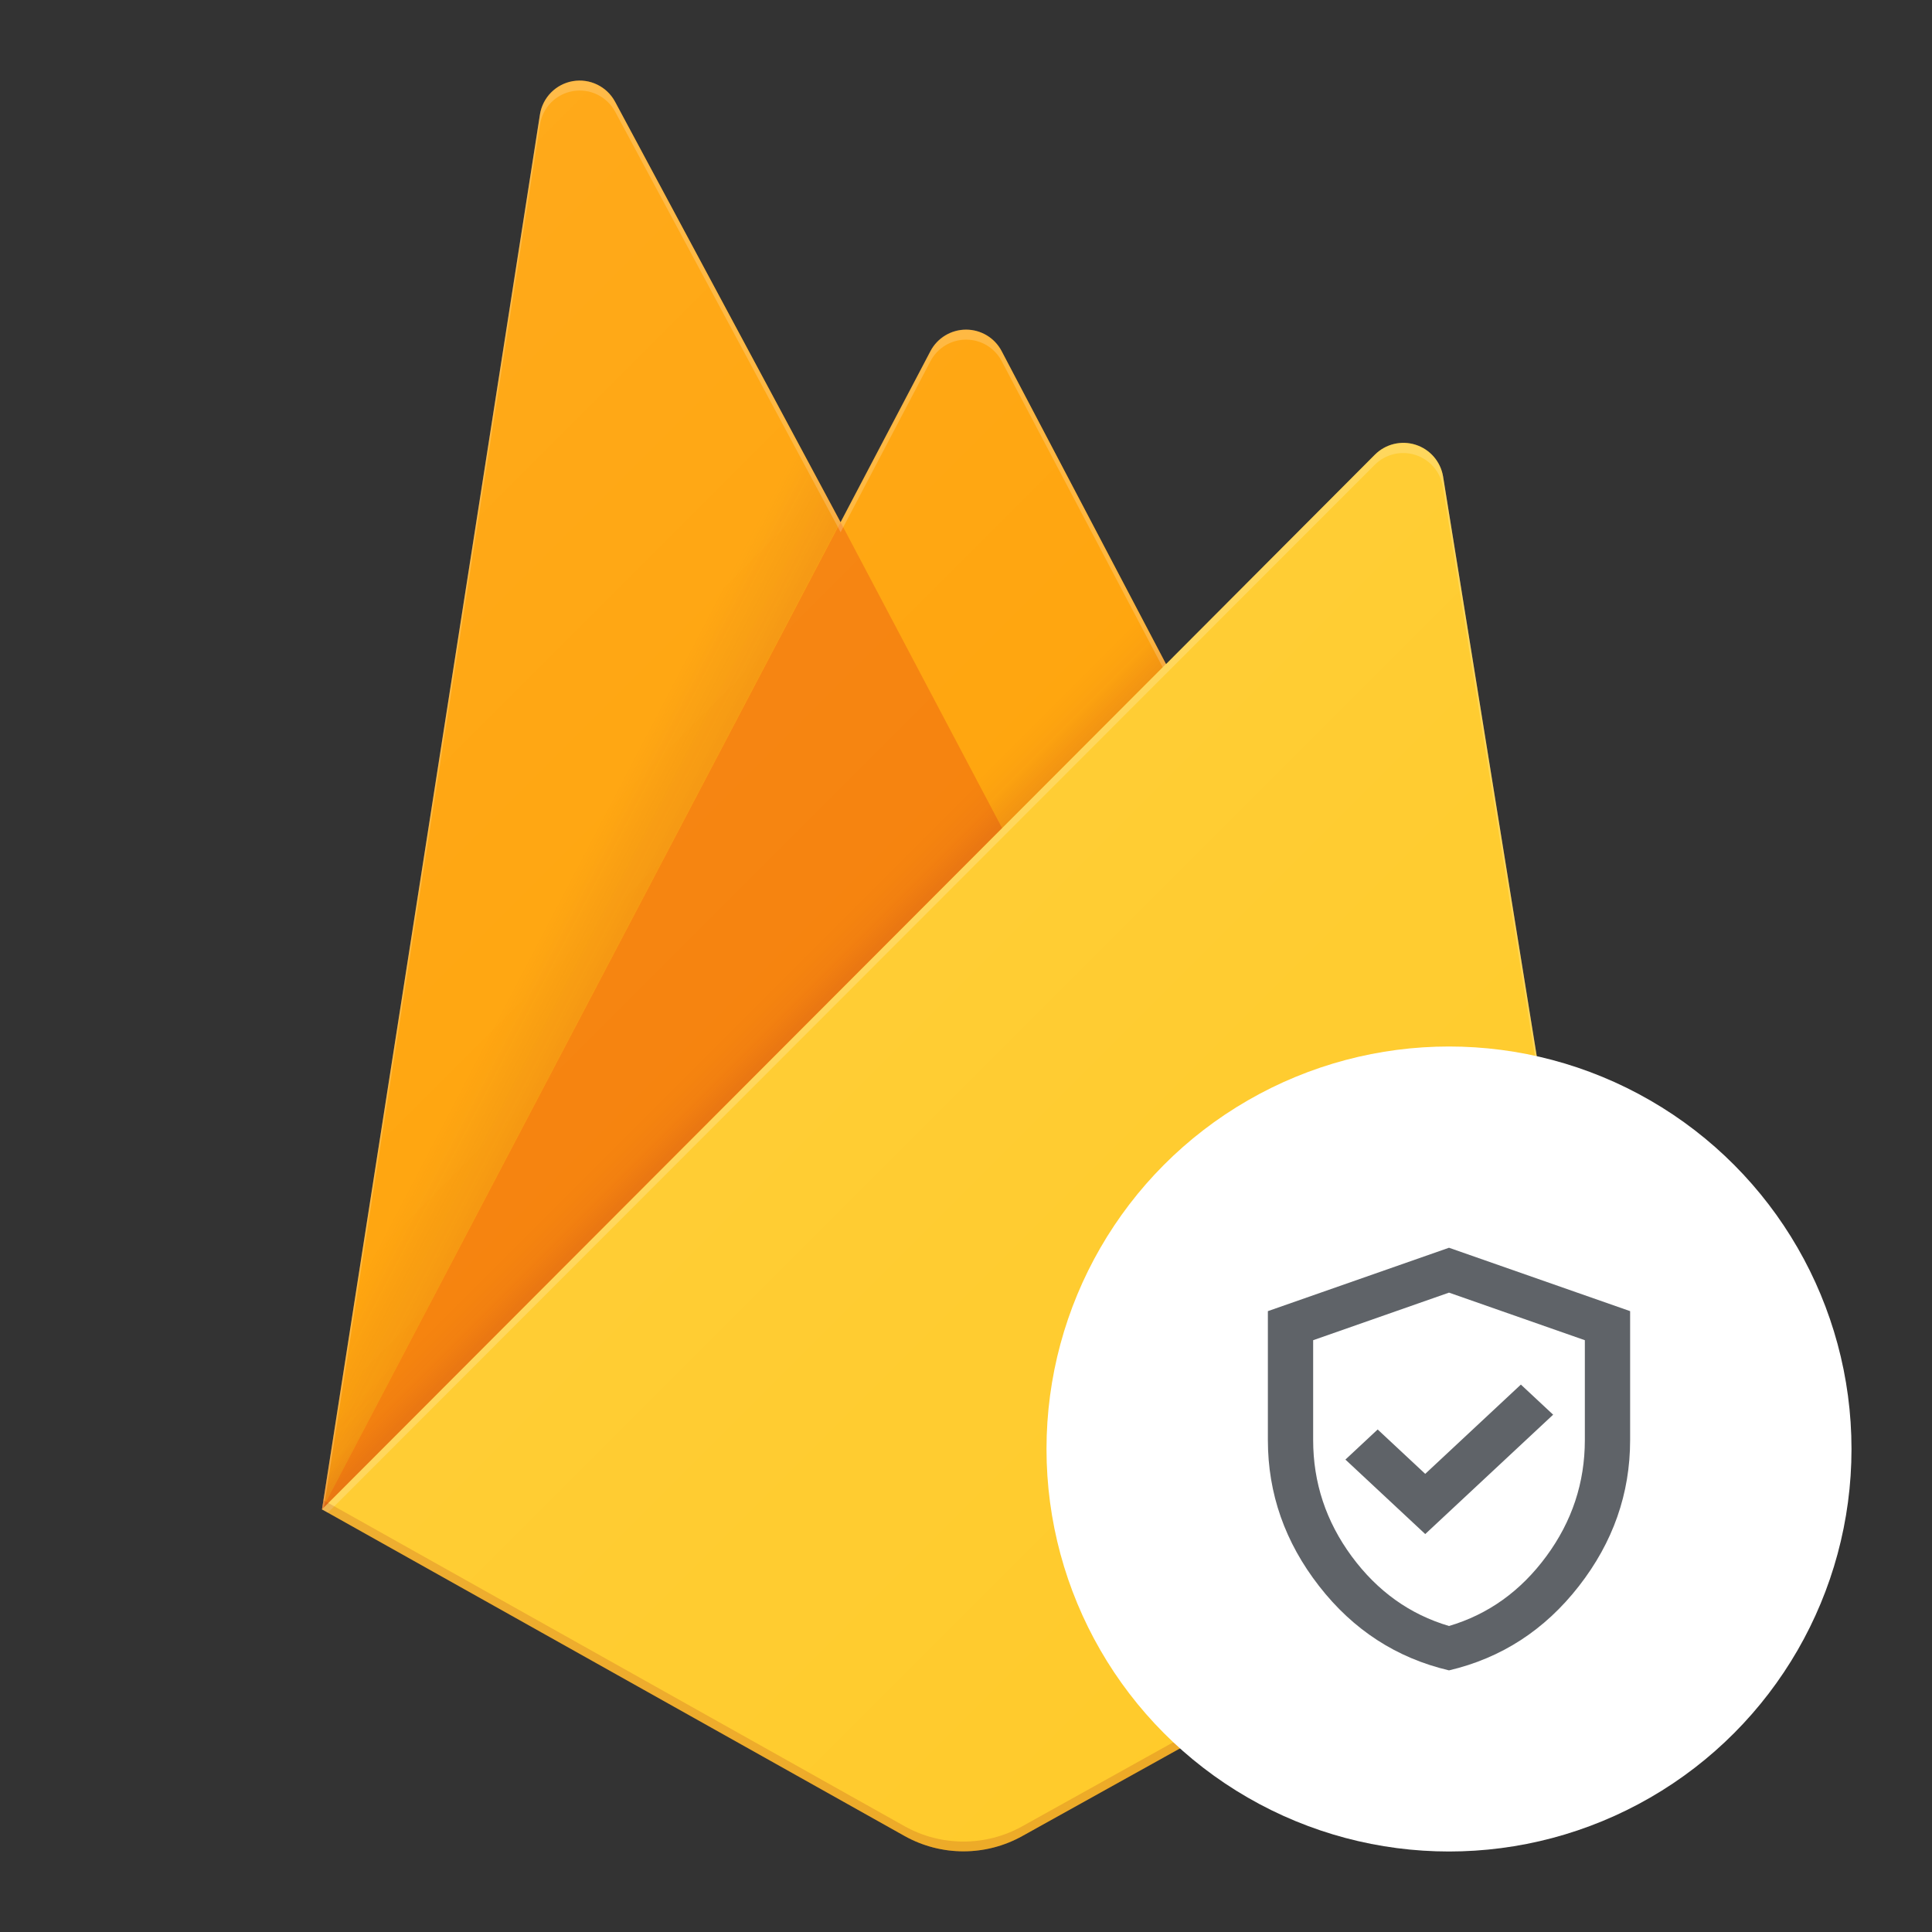 <svg version="1.1" xmlns="http://www.w3.org/2000/svg" xmlns:xlink="http://www.w3.org/1999/xlink" width="192" height="192" viewBox="0 0 192 192">
  <rect x="0" y="0" width="192" height="192" fill="#333333" stroke="none"/>
  <defs>
    <clipPath id="clip-1">
      <path d="M143.41,47.34c-0.251,-1.474 -1.303,-2.686 -2.728,-3.14c-1.425,-0.455 -2.984,-0.076 -4.042,0.98l-20.76,20.82l-16.34,-31.11c-0.692,-1.315 -2.055,-2.138 -3.54,-2.138c-1.485,0 -2.848,0.823 -3.54,2.138l-8.93,17l-22.4,-41.77c-0.812,-1.518 -2.505,-2.345 -4.201,-2.055c-1.697,0.29 -3.017,1.634 -3.279,3.335l-21.65,138.6l57.9,32.46c3.636,2.03 8.064,2.03 11.7,0l58.4,-32.46z" id="a 1" fill="none"/>
    </clipPath>
    <linearGradient x1="56.9" y1="102.54" x2="48.9" y2="98.36" gradientUnits="userSpaceOnUse" id="color-1">
      <stop offset="0" stop-color="#a52714"/>
      <stop offset=".4" stop-color="#a52714" stop-opacity=".5"/>
      <stop offset=".8" stop-color="#a52714" stop-opacity="0"/>
    </linearGradient>
    <linearGradient x1="90.89" y1="90.91" x2="87.31" y2="87.33" gradientUnits="userSpaceOnUse" id="color-2">
      <stop offset="0" stop-color="#a52714" stop-opacity=".8"/>
      <stop offset=".5" stop-color="#a52714" stop-opacity=".21"/>
      <stop offset="1" stop-color="#a52714" stop-opacity="0"/>
    </linearGradient>
    <linearGradient x1="27.188" y1="40.281" x2="160.875" y2="173.968" gradientUnits="userSpaceOnUse" id="color-3">
      <stop offset="0" stop-color="#ffffff" stop-opacity=".1"/>
      <stop offset="1" stop-color="#ffffff" stop-opacity="0"/>
    </linearGradient>
  </defs>
  <g fill="none" fill-rule="nonzero" stroke="none" stroke-width="1" stroke-linecap="butt" stroke-linejoin="miter" stroke-dasharray="" stroke-dashoffset="0">
    <rect x="0" y="0" width="192" height="192" fill="none"/>
    <g>
      <g clip-path="url(#clip-1)">
        <path d="M32,150l21.66,-138.61c0.265,-1.7 1.587,-3.04 3.283,-3.328c1.696,-0.288 3.386,0.541 4.197,2.058l22.4,41.78l8.93,-17c0.692,-1.315 2.055,-2.138 3.54,-2.138c1.485,0 2.848,0.823 3.54,2.138l60.45,115.1z" fill="#ffa000"/>
        <path d="M106,9l-106,-9v192l32,-42z" fill="url(#color-1)" opacity=".12"/>
        <path d="M106.83,96.01l-23.3,-44.12l-51.53,98.11z" fill="#f57c00"/>
        <path d="M0,0h192v192h-192z" fill="url(#color-2)" opacity=".2"/>
        <path d="M160,150l-16.59,-102.66c-0.251,-1.474 -1.303,-2.686 -2.728,-3.14c-1.425,-0.455 -2.984,-0.076 -4.042,0.98l-104.64,104.82l57.9,32.47c3.636,2.03 8.064,2.03 11.7,0z" fill="#ffca28"/>
        <path d="M143.41,47.34c-0.251,-1.474 -1.303,-2.686 -2.728,-3.14c-1.425,-0.455 -2.984,-0.076 -4.042,0.98l-20.76,20.82l-16.34,-31.11c-0.692,-1.315 -2.055,-2.138 -3.54,-2.138c-1.485,0 -2.848,0.823 -3.54,2.138l-8.93,17l-22.4,-41.77c-0.812,-1.518 -2.505,-2.345 -4.201,-2.055c-1.697,0.29 -3.017,1.634 -3.279,3.335l-21.65,138.6h-0.08l0.07,0.08l0.57,0.28l83.27,-83.36l20.78,-20.8c1.058,-1.063 2.621,-1.445 4.049,-0.99c1.429,0.455 2.483,1.671 2.731,3.15l16.45,101.74l0.16,-0.1zM32.19,149.81l21.47,-137.42c0.262,-1.701 1.582,-3.044 3.279,-3.335c1.697,-0.29 3.389,0.537 4.201,2.055l22.4,41.78l8.93,-17c0.692,-1.315 2.055,-2.138 3.54,-2.138c1.485,0 2.848,0.823 3.54,2.138l16,30.43z" fill-opacity=".2" fill="#ffffff"/>
        <path d="M101.6,181.49c-3.636,2.03 -8.064,2.03 -11.7,0l-57.76,-32.4l-0.14,0.91l57.9,32.46c3.636,2.03 8.064,2.03 11.7,0l58.4,-32.46l-0.15,-0.92z" fill="#a52714" opacity=".2"/>
        <path d="M143.41,47.34c-0.251,-1.474 -1.303,-2.686 -2.728,-3.14c-1.425,-0.455 -2.984,-0.076 -4.042,0.98l-20.76,20.82l-16.34,-31.11c-0.692,-1.315 -2.055,-2.138 -3.54,-2.138c-1.485,0 -2.848,0.823 -3.54,2.138l-8.93,17l-22.4,-41.77c-0.812,-1.518 -2.505,-2.345 -4.201,-2.055c-1.697,0.29 -3.017,1.634 -3.279,3.335l-21.65,138.6l57.9,32.46c3.636,2.03 8.064,2.03 11.7,0l58.4,-32.46z" fill="url(#color-3)"/>
      </g>
    </g>
    <circle cx="144" cy="144" r="40" fill="#ffffff"/>
    <g fill="#5f6368">
      <path d="M141.638,152.454l12.712,-11.864l-3.206,-2.992l-9.506,8.872l-4.726,-4.41l-3.206,2.992zM144,166c-5.212,-1.226 -9.516,-4.016 -12.908,-8.374c-3.394,-4.358 -5.092,-9.196 -5.092,-14.516v-12.81l18,-6.3l18,6.3v12.81c0,5.32 -1.696,10.16 -5.09,14.516c-3.394,4.358 -7.698,7.15 -12.91,8.374zM144,161.59c3.9,-1.156 7.126,-3.466 9.674,-6.93c2.552,-3.464 3.826,-7.314 3.826,-11.55v-9.922l-13.5,-4.728l-13.5,4.728v9.922c0,4.234 1.276,8.086 3.824,11.55c2.552,3.466 5.776,5.776 9.676,6.93z"/>
    </g>
  </g>
</svg>
